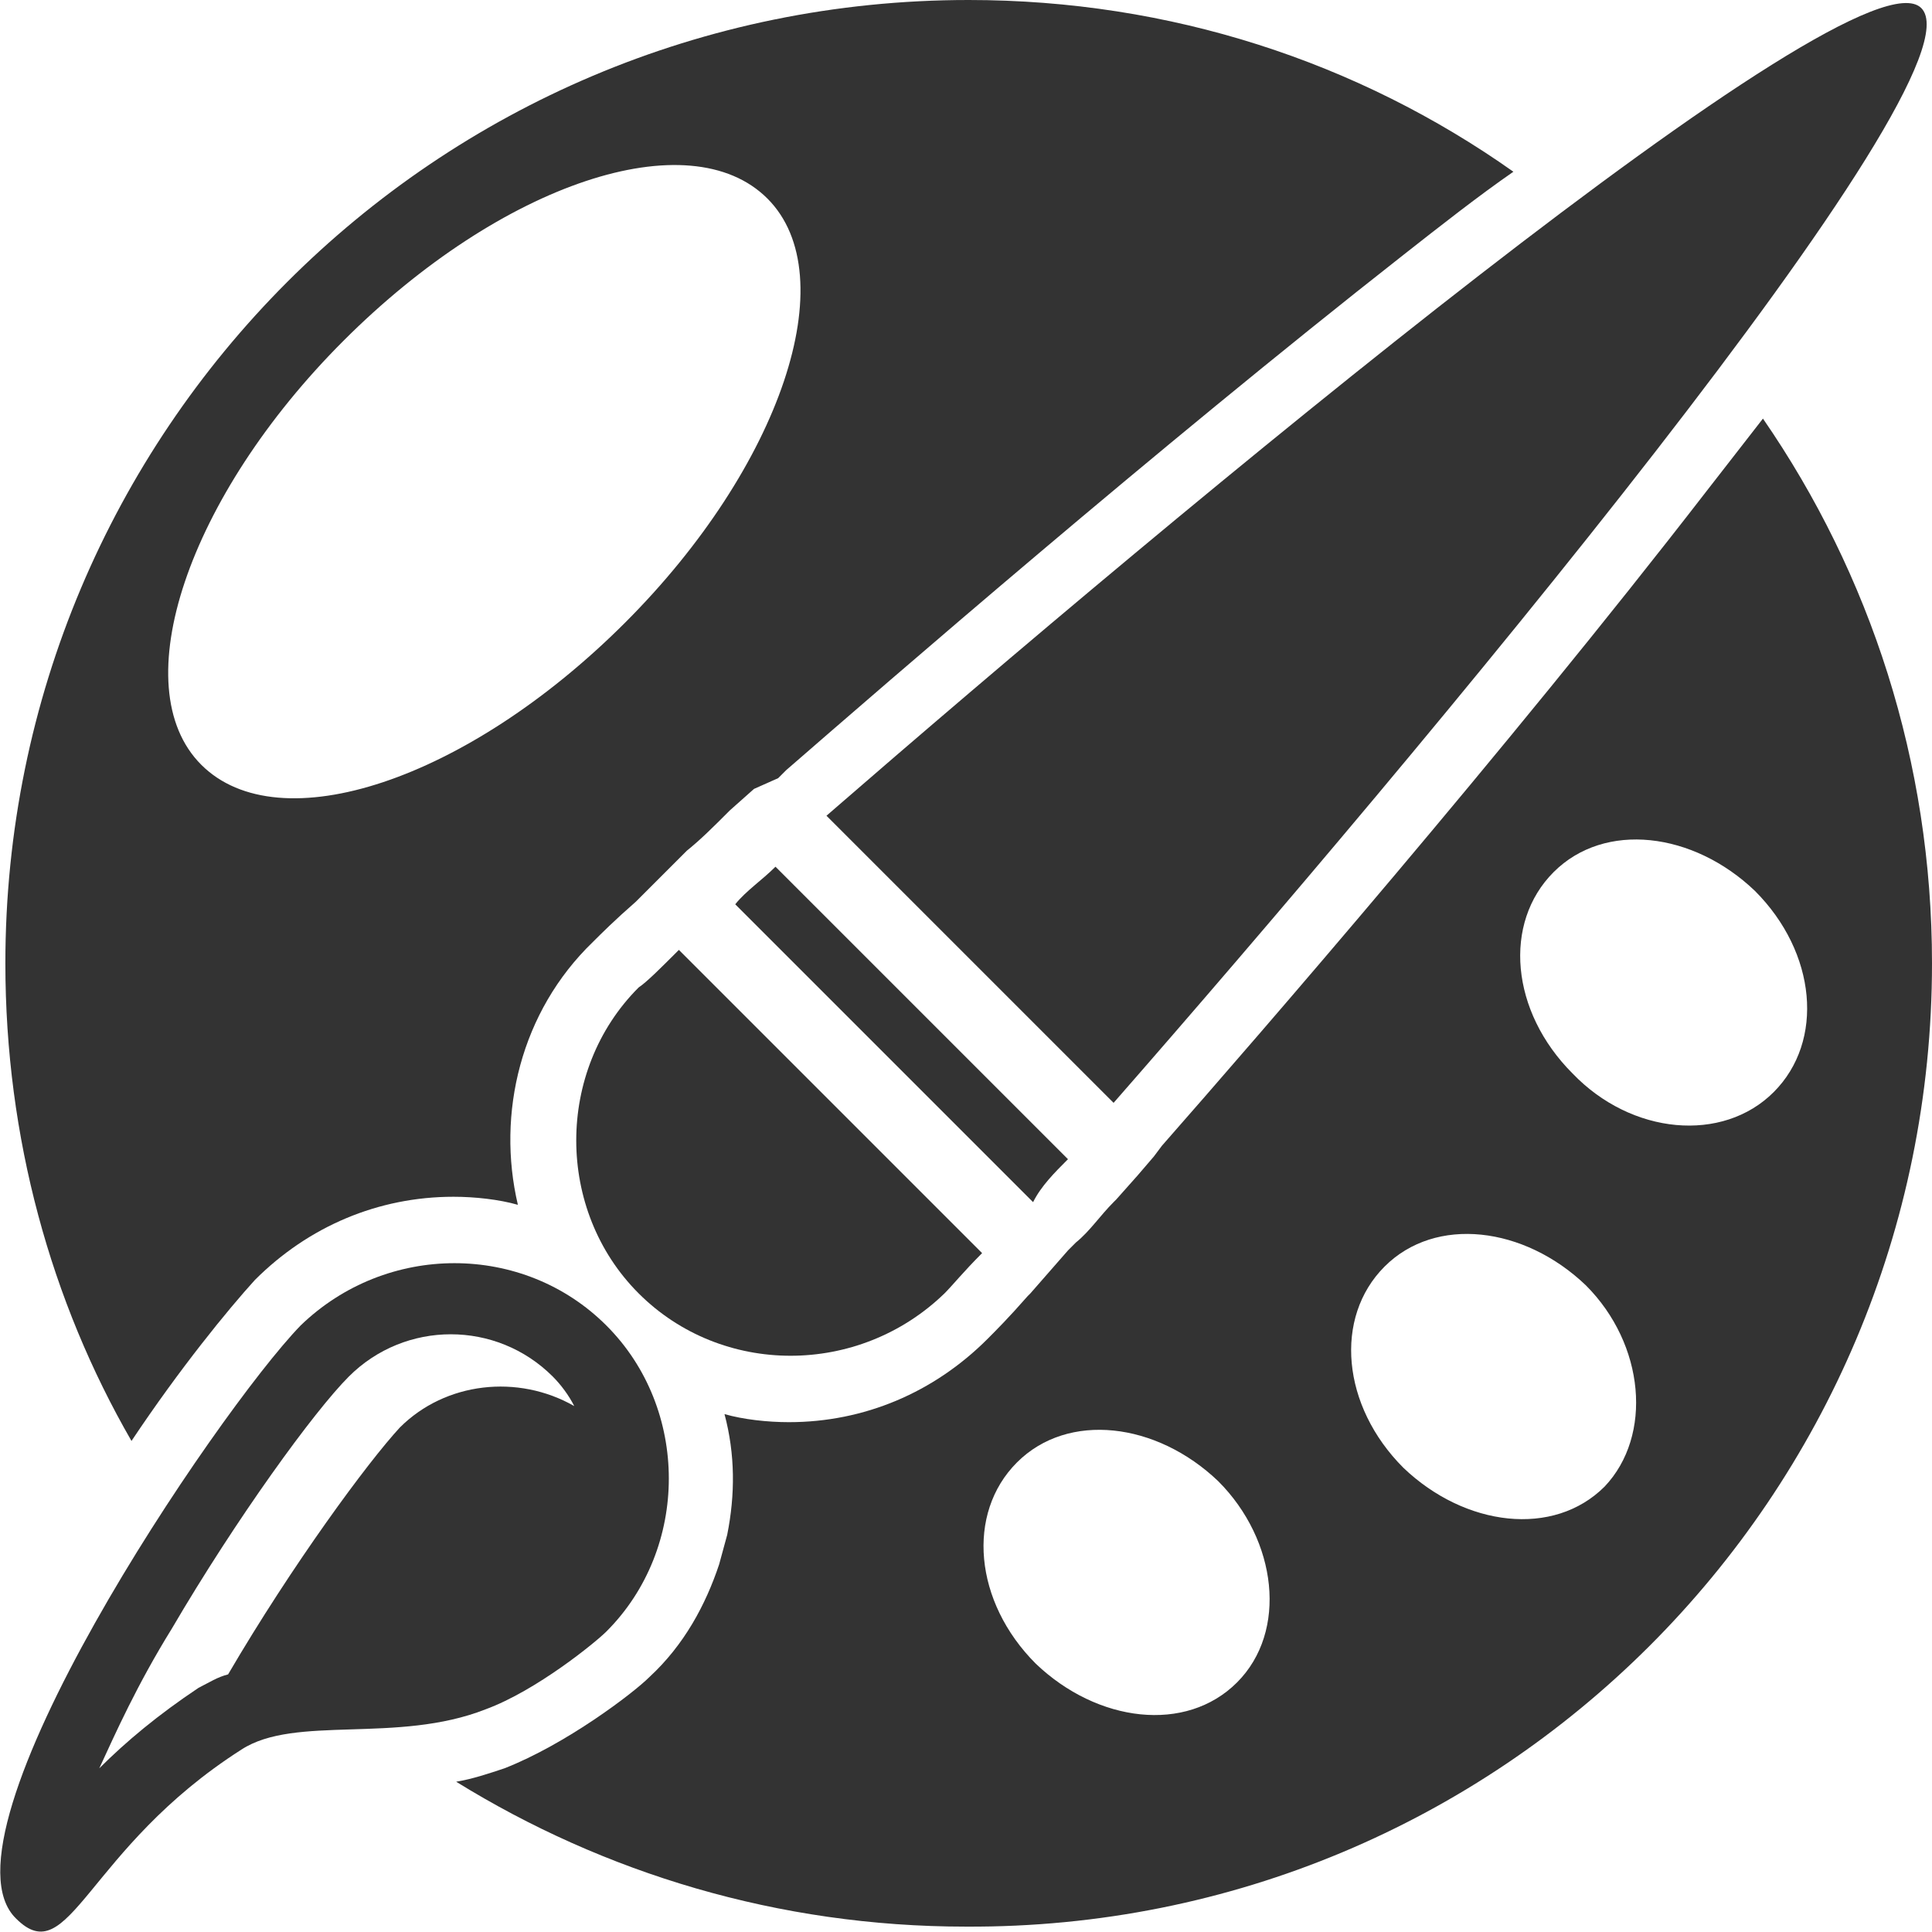 <?xml version="1.0" encoding="utf-8"?>
<!-- Generator: Adobe Illustrator 18.0.0, SVG Export Plug-In . SVG Version: 6.00 Build 0)  -->
<!DOCTYPE svg PUBLIC "-//W3C//DTD SVG 1.1//EN" "http://www.w3.org/Graphics/SVG/1.1/DTD/svg11.dtd">
<svg version="1.1" id="Layer_1" xmlns="http://www.w3.org/2000/svg" xmlns:xlink="http://www.w3.org/1999/xlink" x="0px" y="0px"
	 viewBox="0 0 72 72" enable-background="new 0 0 72 72" xml:space="preserve">
<g id="Brush_1_">
	<path fill="#333333" d="M22.6,60.8c3.1-3.1,3.1-8.3,0-11.4c-3.1-3.1-8.2-3.1-11.4,0C8.1,52.6-2.6,68.4,0.6,71.5
		c2,2,2.6-2.6,8.4-6.3c2-1.3,5.8-0.2,9.1-1.5C20,63,22.2,61.2,22.6,60.8z M8.5,62.4c-0.4,0.1-0.7,0.3-1.1,0.5c-1.5,1-2.7,2-3.7,3
		c0.6-1.3,1.4-3.1,2.7-5.2c2.4-4.1,5.3-8.1,6.6-9.4c2.1-2.1,5.5-2.1,7.6,0c0.3,0.3,0.6,0.7,0.8,1.1c-2.1-1.2-4.8-0.9-6.5,0.8
		C13.7,54.5,10.9,58.3,8.5,62.4z"/>
	<path fill="#333333" d="M41.5,41.1C52.7,28.3,74.1,2.8,71.6,0.3c-2.4-2.4-27.9,18.9-40.8,30.1L41.5,41.1z"/>
	<path fill="#333333" d="M23.8,36.8c-3.1,3.1-3.1,8.3,0,11.4c3.1,3.1,8.2,3.1,11.4,0c0.3-0.3,0.7-0.8,1.4-1.5L25.3,35.4
		C24.6,36.1,24.1,36.6,23.8,36.8z"/>
	<path fill="#333333" d="M39.8,43.2L28.9,32.3c-0.5,0.5-1.1,0.9-1.5,1.4l11.1,11.1C38.8,44.2,39.3,43.7,39.8,43.2z"/>
	<path fill="#333333" d="M9.5,47.7c2-2,4.6-3.1,7.4-3.1c0.8,0,1.7,0.1,2.4,0.3c-0.8-3.4,0.1-7.2,2.8-9.8c0.3-0.3,0.8-0.8,1.6-1.5
		l0.1-0.1l0,0l0.7-0.7l0.8-0.8l0,0l0.3-0.3c0.5-0.4,1-0.9,1.5-1.4l0.1-0.1l0,0l0.9-0.8L29,29l0,0l0.3-0.3c3.8-3.3,13.7-11.9,23-19.2
		c1.4-1.1,2.8-2.2,4.1-3.1C50.6,2.3,43.6,0,36.1,0C16.2,0,0.2,16.1,0.2,35.9c0,6.5,1.7,12.6,4.7,17.8C6.7,51,8.5,48.8,9.5,47.7z
		 M12.8,12.7c5.9-5.9,12.9-8.2,15.8-5.3c2.9,2.9,0.5,10-5.3,15.8c-5.9,5.9-12.9,8.2-15.8,5.3C4.6,25.6,7,18.5,12.8,12.7z"/>
	<path fill="#333333" d="M65.7,15.6c-0.7,0.9-1.4,1.8-2.1,2.7C56.1,28,46.9,38.6,43.3,42.7L43,43.1l0,0l-0.6,0.7l-0.8,0.9l0,0
		l-0.1,0.1c-0.5,0.5-0.9,1.1-1.4,1.5l-0.3,0.3l0,0l-0.7,0.8l-0.7,0.8l0,0l-0.1,0.1c-0.7,0.8-1.2,1.3-1.5,1.6c-2,2-4.6,3.1-7.4,3.1
		c-0.8,0-1.7-0.1-2.4-0.3c0.4,1.5,0.4,3,0.1,4.5l-0.3,1.1c-0.5,1.5-1.3,3-2.6,4.2c-0.6,0.6-3.1,2.5-5.4,3.4
		c-0.6,0.2-1.2,0.4-1.8,0.5c5.5,3.4,12,5.4,19,5.4C55.9,71.9,72,55.8,72,35.9C72,28.4,69.7,21.4,65.7,15.6z M46.1,62.7
		c-1.9,1.9-5.2,1.5-7.5-0.7c-2.3-2.3-2.6-5.6-0.7-7.5c1.9-1.9,5.2-1.5,7.5,0.7C47.6,57.4,48,60.8,46.1,62.7z M59.8,55.4
		c-1.9,1.9-5.2,1.5-7.5-0.7c-2.3-2.3-2.6-5.6-0.7-7.5c1.9-1.9,5.2-1.5,7.5,0.7C61.3,50.1,61.6,53.5,59.8,55.4z M58.6,40
		c-2.3-2.3-2.6-5.6-0.7-7.5c1.9-1.9,5.2-1.5,7.5,0.7c2.3,2.3,2.6,5.6,0.7,7.5C64.2,42.6,60.8,42.3,58.6,40z"/>
</g>
</svg>
